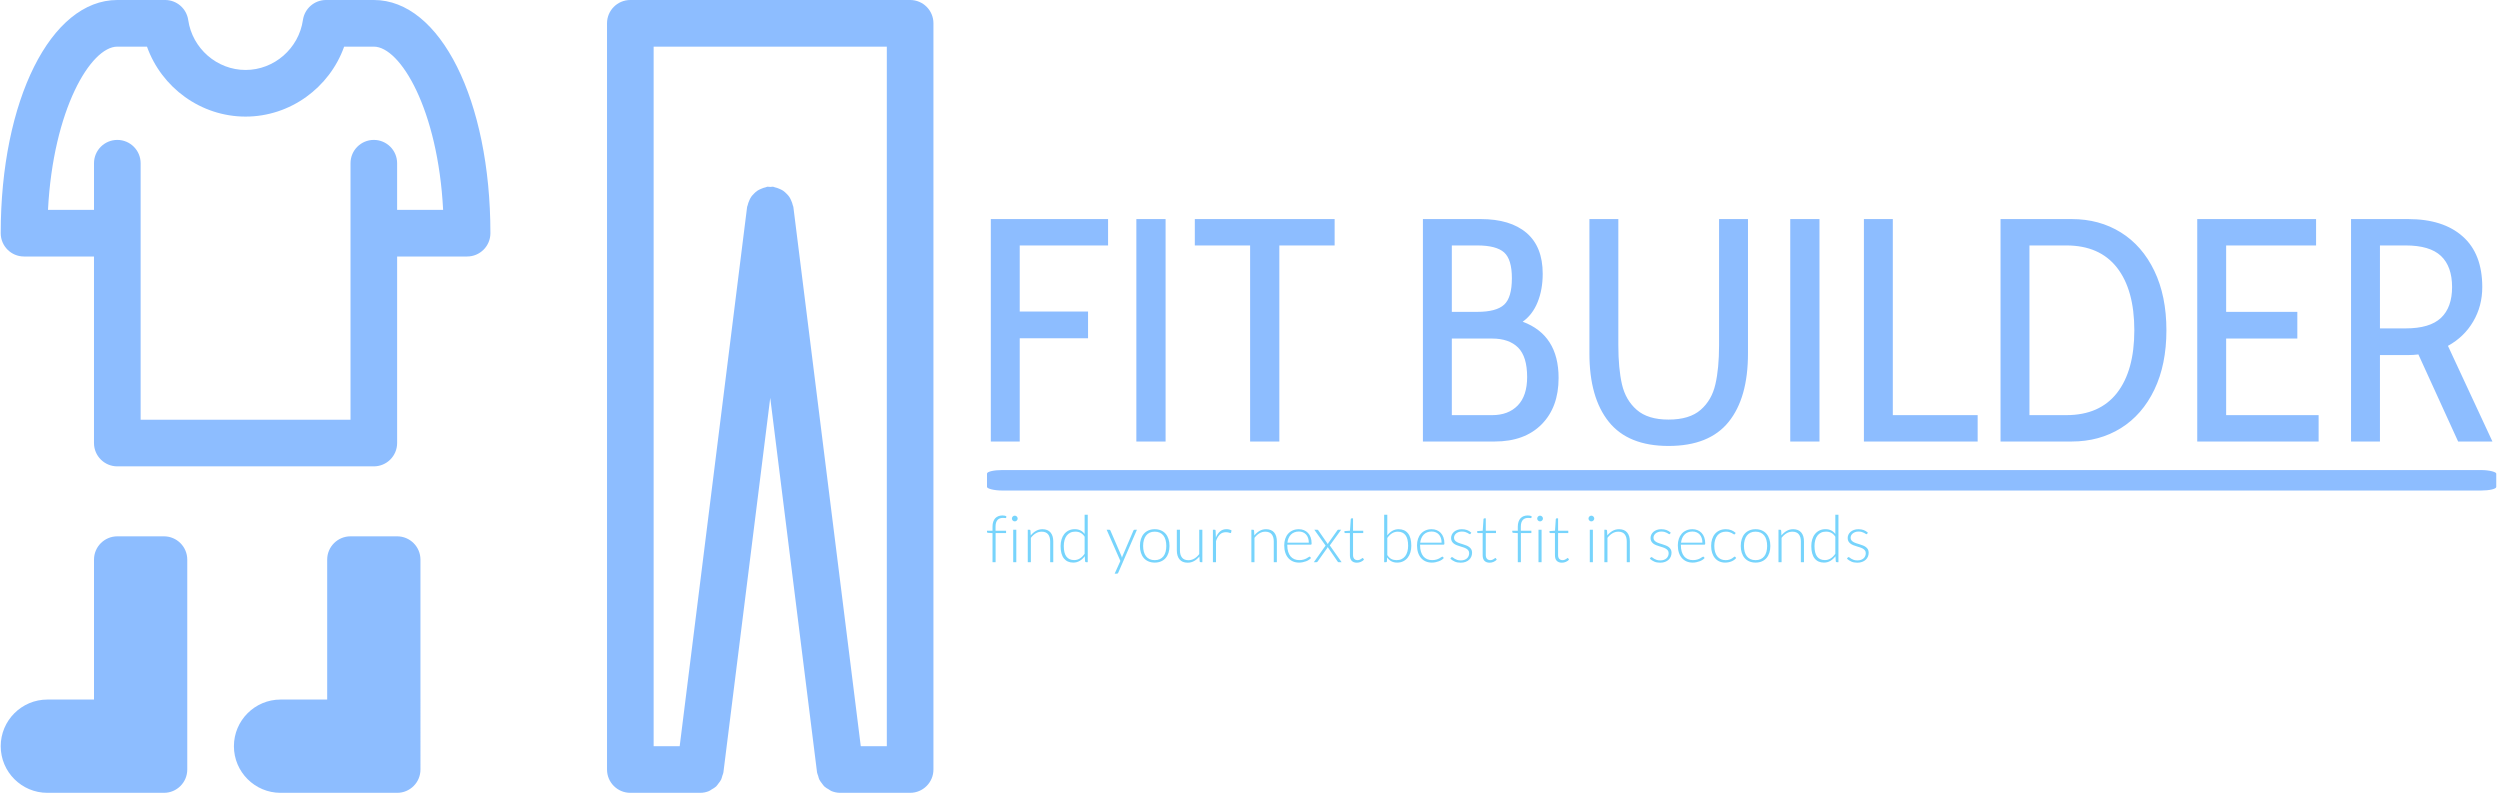 <svg xmlns="http://www.w3.org/2000/svg" version="1.1" xmlns:xlink="http://www.w3.org/1999/xlink" xmlns:svgjs="http://svgjs.dev/svgjs" width="1000" height="318" viewBox="0 0 1000 318"><g transform="matrix(1,0,0,1,-0.606,-0.433)"><svg viewBox="0 0 396 126" data-background-color="#ffffff" preserveAspectRatio="xMidYMid meet" height="318" width="1000" xmlns="http://www.w3.org/2000/svg" xmlns:xlink="http://www.w3.org/1999/xlink"><g id="tight-bounds" transform="matrix(1,0,0,1,0.24,0.171)"><svg viewBox="0 0 395.52 125.657" height="125.657" width="395.52"><g><svg viewBox="0 0 657.258 208.812" height="125.657" width="395.52"><g transform="matrix(1,0,0,1,259.76,57.699)"><svg viewBox="0 0 397.498 93.413" height="93.413" width="397.498"><g><svg viewBox="0 0 397.498 93.413" height="93.413" width="397.498"><g><rect width="397.498" height="5.389" x="0" y="66.103" fill="#8dbdff" opacity="1" stroke-width="0" stroke="transparent" fill-opacity="1" class="rect-o-0" data-fill-palette-color="primary" rx="1%" id="o-0" data-palette-color="#8dbdff"></rect></g><g transform="matrix(1,0,0,1,0.989,0)"><svg viewBox="0 0 395.52 59.755" height="59.755" width="395.52"><g transform="matrix(1,0,0,1,0,0)"><svg width="395.52" viewBox="3.3 -35 236.28 35.7" height="59.755" data-palette-color="#8dbdff"><path d="M3.3 0L3.3-35 21.75-35 21.75-30.85 7.85-30.85 7.85-20.45 18.6-20.45 18.6-16.25 7.85-16.25 7.85 0 3.3 0ZM26.2 0L26.2-35 30.8-35 30.8 0 26.2 0ZM44.1 0L44.1-30.85 35.4-30.85 35.4-35 57.4-35 57.4-30.85 48.7-30.85 48.7 0 44.1 0ZM86.99-18.85Q92.64-16.75 92.64-10L92.64-10Q92.64-5.4 89.97-2.7 87.29 0 82.59 0L82.59 0 71.29 0 71.29-35 80.39-35Q85.04-35 87.59-32.83 90.14-30.65 90.14-26.4L90.14-26.4Q90.14-23.9 89.34-21.93 88.54-19.95 86.99-18.85L86.99-18.85ZM75.84-30.85L75.84-20.4 79.84-20.4Q82.84-20.4 84.07-21.53 85.29-22.65 85.29-25.7L85.29-25.7Q85.29-28.65 84.07-29.75 82.84-30.85 79.84-30.85L79.84-30.85 75.84-30.85ZM82.19-4.15Q84.74-4.15 86.22-5.68 87.69-7.2 87.69-10.15L87.69-10.15Q87.69-13.35 86.27-14.78 84.84-16.2 82.19-16.2L82.19-16.2 75.84-16.2 75.84-4.15 82.19-4.15ZM109.94 0.7Q103.59 0.7 100.54-3.1 97.49-6.9 97.49-13.85L97.49-13.85 97.49-35 102.04-35 102.04-15.15Q102.04-11.5 102.61-9 103.19-6.5 104.94-4.98 106.69-3.45 109.94-3.45L109.94-3.45Q113.24-3.45 114.99-4.98 116.74-6.5 117.31-9 117.89-11.5 117.89-15.15L117.89-15.15 117.89-35 122.44-35 122.44-13.85Q122.44-6.85 119.39-3.08 116.34 0.7 109.94 0.7L109.94 0.7ZM129.09 0L129.09-35 133.69-35 133.69 0 129.09 0ZM140.68 0L140.68-35 145.23-35 145.23-4.15 158.58-4.15 158.58 0 140.68 0ZM162.18 0L162.18-35 173.38-35Q177.73-35 181.11-32.9 184.48-30.8 186.38-26.85 188.28-22.9 188.28-17.5L188.28-17.5Q188.28-12.1 186.38-8.15 184.48-4.2 181.11-2.1 177.73 0 173.38 0L173.38 0 162.18 0ZM166.73-4.15L172.53-4.15Q177.78-4.15 180.51-7.65 183.23-11.15 183.23-17.5L183.23-17.5Q183.23-23.85 180.51-27.35 177.78-30.85 172.53-30.85L172.53-30.85 166.73-30.85 166.73-4.15ZM193.13 0L193.13-35 211.83-35 211.83-30.85 197.68-30.85 197.68-20.4 208.88-20.4 208.88-16.2 197.68-16.2 197.68-4.15 212.23-4.15 212.23 0 193.13 0ZM217.33 0L217.33-35 226.33-35Q231.83-35 234.9-32.27 237.98-29.55 237.98-24.3L237.98-24.3Q237.98-21.3 236.55-18.88 235.13-16.45 232.58-15.05L232.58-15.05 239.58 0 234.18 0 227.93-13.7Q227.13-13.6 226.28-13.6L226.28-13.6 221.88-13.6 221.88 0 217.33 0ZM221.88-17.8L225.93-17.8Q229.73-17.8 231.48-19.45 233.23-21.1 233.23-24.3L233.23-24.3Q233.23-27.55 231.48-29.2 229.73-30.85 225.93-30.85L225.93-30.85 221.88-30.85 221.88-17.8Z" opacity="1" transform="matrix(1,0,0,1,0,0)" fill="#8dbdff" class="undefined-text-0" data-fill-palette-color="primary" id="text-0"></path></svg></g></svg></g><g transform="matrix(1,0,0,1,0,77.84)"><svg viewBox="0 0 232.21 15.573" height="15.573" width="232.21"><g transform="matrix(1,0,0,1,0,0)"><svg width="232.21" viewBox="0.75 -36.38 676.17 45.18" height="15.573" data-palette-color="#77d4fc"><path d="M7.35 0L4.98 0 4.98-22.28 1.48-22.5Q0.75-22.55 0.75-23.13L0.75-23.13 0.75-24.1 4.98-24.1 4.98-27.25Q4.98-29.38 5.53-30.99 6.08-32.6 7.08-33.68 8.08-34.75 9.49-35.29 10.9-35.83 12.6-35.83L12.6-35.83Q13.38-35.83 14.16-35.69 14.95-35.55 15.55-35.3L15.55-35.3 15.48-34.15Q15.45-33.8 15-33.8L15-33.8Q14.7-33.8 14.19-33.88 13.68-33.95 12.93-33.95L12.93-33.95Q11.7-33.95 10.66-33.59 9.63-33.23 8.88-32.43 8.13-31.63 7.71-30.34 7.3-29.05 7.3-27.18L7.3-27.18 7.3-24.1 15.38-24.1 15.38-22.33 7.35-22.33 7.35 0ZM20.85-24.88L23.22-24.88 23.22 0 20.85 0 20.85-24.88ZM24.27-33.45L24.27-33.45Q24.27-33 24.09-32.61 23.9-32.23 23.6-31.93 23.3-31.63 22.9-31.45 22.5-31.28 22.05-31.28L22.05-31.28Q21.6-31.28 21.2-31.45 20.8-31.63 20.5-31.93 20.2-32.23 20.02-32.61 19.85-33 19.85-33.45L19.85-33.45Q19.85-33.9 20.02-34.31 20.2-34.73 20.5-35.02 20.8-35.33 21.2-35.5 21.6-35.68 22.05-35.68L22.05-35.68Q22.5-35.68 22.9-35.5 23.3-35.33 23.6-35.02 23.9-34.73 24.09-34.31 24.27-33.9 24.27-33.45ZM34.39 0L32.02 0 32.02-24.88 33.32-24.88Q33.97-24.88 34.07-24.25L34.07-24.25 34.3-20.5Q35.99-22.65 38.26-23.96 40.52-25.28 43.3-25.28L43.3-25.28Q45.34-25.28 46.91-24.63 48.47-23.98 49.5-22.75 50.52-21.53 51.05-19.8 51.57-18.07 51.57-15.9L51.57-15.9 51.57 0 49.2 0 49.2-15.9Q49.2-19.4 47.59-21.39 46-23.38 42.7-23.38L42.7-23.38Q40.24-23.38 38.14-22.11 36.05-20.85 34.39-18.65L34.39-18.65 34.39 0ZM78.02 0L76.69 0Q76.07 0 75.97-0.65L75.97-0.65 75.72-4.58Q74.07-2.33 71.86-1 69.64 0.33 66.89 0.33L66.89 0.33Q62.32 0.33 59.75-2.85 57.19-6.03 57.19-12.38L57.19-12.38Q57.19-15.1 57.91-17.46 58.62-19.83 60-21.56 61.39-23.3 63.41-24.3 65.42-25.3 68.04-25.3L68.04-25.3Q70.57-25.3 72.42-24.36 74.27-23.43 75.62-21.63L75.62-21.63 75.62-36.38 78.02-36.38 78.02 0ZM67.57-1.6L67.57-1.6Q70.04-1.6 72.04-2.88 74.04-4.15 75.62-6.43L75.62-6.43 75.62-19.55Q74.17-21.68 72.43-22.55 70.69-23.43 68.49-23.43L68.49-23.43Q66.29-23.43 64.64-22.63 62.99-21.83 61.88-20.36 60.77-18.9 60.2-16.86 59.64-14.83 59.64-12.38L59.64-12.38Q59.64-6.83 61.69-4.21 63.74-1.6 67.57-1.6ZM115.74-24.88L101.44 8Q101.29 8.35 101.05 8.58 100.81 8.8 100.36 8.8L100.36 8.8 98.66 8.8 103.04-0.93 92.51-24.88 94.49-24.88Q94.86-24.88 95.08-24.69 95.29-24.5 95.39-24.28L95.39-24.28 103.76-4.93Q103.91-4.55 104.03-4.16 104.14-3.78 104.24-3.38L104.24-3.38Q104.36-3.78 104.5-4.16 104.64-4.55 104.79-4.93L104.79-4.93 113.06-24.28Q113.19-24.55 113.41-24.71 113.64-24.88 113.91-24.88L113.91-24.88 115.74-24.88ZM129.38-25.28L129.38-25.28Q132.06-25.28 134.17-24.36 136.28-23.45 137.74-21.78 139.19-20.1 139.95-17.74 140.71-15.38 140.71-12.45L140.71-12.45Q140.71-9.53 139.95-7.18 139.19-4.83 137.74-3.15 136.28-1.48 134.17-0.58 132.06 0.33 129.38 0.33L129.38 0.33Q126.71 0.33 124.6-0.58 122.48-1.48 121.02-3.15 119.56-4.83 118.8-7.18 118.03-9.53 118.03-12.45L118.03-12.45Q118.03-15.38 118.8-17.74 119.56-20.1 121.02-21.78 122.48-23.45 124.6-24.36 126.71-25.28 129.38-25.28ZM129.38-1.55L129.38-1.55Q131.61-1.55 133.27-2.31 134.94-3.08 136.05-4.5 137.16-5.93 137.71-7.94 138.26-9.95 138.26-12.45L138.26-12.45Q138.26-14.93 137.71-16.95 137.16-18.98 136.05-20.41 134.94-21.85 133.27-22.63 131.61-23.4 129.38-23.4L129.38-23.4Q127.16-23.4 125.5-22.63 123.83-21.85 122.72-20.41 121.61-18.98 121.05-16.95 120.48-14.93 120.48-12.45L120.48-12.45Q120.48-9.95 121.05-7.94 121.61-5.93 122.72-4.5 123.83-3.08 125.5-2.31 127.16-1.55 129.38-1.55ZM146.33-24.88L148.73-24.88 148.73-8.97Q148.73-5.48 150.33-3.49 151.93-1.5 155.21-1.5L155.21-1.5Q157.63-1.5 159.73-2.74 161.83-3.98 163.51-6.18L163.51-6.18 163.51-24.88 165.91-24.88 165.91 0 164.58 0Q163.88 0 163.86-0.65L163.86-0.65 163.63-4.35Q161.91-2.2 159.65-0.9 157.38 0.4 154.61 0.4L154.61 0.4Q152.53 0.4 150.98-0.25 149.43-0.9 148.41-2.13 147.38-3.35 146.86-5.08 146.33-6.8 146.33-8.97L146.33-8.97 146.33-24.88ZM176.38 0L174.01 0 174.01-24.88 175.26-24.88Q175.68-24.88 175.87-24.7 176.06-24.53 176.08-24.1L176.08-24.1 176.28-18.85Q177.48-21.88 179.48-23.59 181.48-25.3 184.41-25.3L184.41-25.3Q185.53-25.3 186.48-25.06 187.43-24.83 188.28-24.38L188.28-24.38 187.96-22.73Q187.88-22.33 187.46-22.33L187.46-22.33Q187.31-22.33 187.03-22.43 186.76-22.53 186.34-22.65 185.93-22.78 185.33-22.88 184.73-22.98 183.96-22.98L183.96-22.98Q181.13-22.98 179.32-21.23 177.51-19.48 176.38-16.18L176.38-16.18 176.38 0ZM205.88 0L203.5 0 203.5-24.88 204.8-24.88Q205.45-24.88 205.55-24.25L205.55-24.25 205.78-20.5Q207.48-22.65 209.74-23.96 212-25.28 214.78-25.28L214.78-25.28Q216.83-25.28 218.39-24.63 219.95-23.98 220.98-22.75 222-21.53 222.53-19.8 223.05-18.07 223.05-15.9L223.05-15.9 223.05 0 220.68 0 220.68-15.9Q220.68-19.4 219.08-21.39 217.48-23.38 214.18-23.38L214.18-23.38Q211.73-23.38 209.63-22.11 207.53-20.85 205.88-18.65L205.88-18.65 205.88 0ZM239.92-25.28L239.92-25.28Q242.02-25.28 243.81-24.55 245.6-23.83 246.91-22.44 248.22-21.05 248.96-19.03 249.7-17 249.7-14.38L249.7-14.38Q249.7-13.83 249.54-13.63 249.37-13.43 249.02-13.43L249.02-13.43 231.05-13.43 231.05-12.95Q231.05-10.15 231.7-8.03 232.35-5.9 233.55-4.46 234.75-3.03 236.45-2.3 238.15-1.58 240.25-1.58L240.25-1.58Q242.12-1.58 243.5-1.99 244.87-2.4 245.81-2.91 246.75-3.43 247.3-3.84 247.85-4.25 248.1-4.25L248.1-4.25Q248.42-4.25 248.6-4L248.6-4 249.25-3.2Q248.65-2.45 247.66-1.8 246.67-1.15 245.46-0.69 244.25-0.23 242.86 0.05 241.47 0.33 240.07 0.33L240.07 0.33Q237.52 0.33 235.42-0.56 233.32-1.45 231.82-3.15 230.32-4.85 229.51-7.31 228.7-9.78 228.7-12.95L228.7-12.95Q228.7-15.63 229.46-17.89 230.22-20.15 231.66-21.79 233.1-23.43 235.19-24.35 237.27-25.28 239.92-25.28ZM239.95-23.5L239.95-23.5Q238.02-23.5 236.5-22.9 234.97-22.3 233.86-21.18 232.75-20.05 232.06-18.48 231.37-16.9 231.15-14.95L231.15-14.95 247.55-14.95Q247.55-16.95 247-18.54 246.45-20.13 245.45-21.23 244.45-22.33 243.05-22.91 241.65-23.5 239.95-23.5ZM251.42 0L260.42-12.73 251.77-24.88 254.05-24.88Q254.4-24.88 254.56-24.73 254.72-24.58 254.85-24.38L254.85-24.38 262.15-13.83Q262.25-14.25 262.57-14.73L262.57-14.73 269.4-24.35Q269.52-24.58 269.71-24.73 269.9-24.88 270.15-24.88L270.15-24.88 272.35-24.88 263.65-12.85 272.7 0 270.42 0Q270.07 0 269.87-0.21 269.67-0.43 269.55-0.63L269.55-0.63 262-11.63Q261.87-11.13 261.62-10.78L261.62-10.78 254.37-0.58Q254.2-0.35 254.01-0.18 253.82 0 253.55 0L253.55 0 251.42 0ZM284.42 0.4L284.42 0.4Q281.89 0.4 280.48-1 279.07-2.4 279.07-5.33L279.07-5.33 279.07-22.33 275.49-22.33Q275.22-22.33 275.04-22.48 274.87-22.63 274.87-22.9L274.87-22.9 274.87-23.83 279.12-24.13 279.72-33.02Q279.74-33.25 279.91-33.43 280.07-33.6 280.34-33.6L280.34-33.6 281.47-33.6 281.47-24.1 289.29-24.1 289.29-22.33 281.47-22.33 281.47-5.45Q281.47-4.42 281.73-3.69 281.99-2.95 282.46-2.48 282.92-2 283.54-1.78 284.17-1.55 284.89-1.55L284.89-1.55Q285.79-1.55 286.44-1.81 287.09-2.08 287.57-2.39 288.04-2.7 288.34-2.96 288.64-3.23 288.82-3.23L288.82-3.23Q289.02-3.23 289.22-2.98L289.22-2.98 289.87-1.93Q288.92-0.88 287.46-0.24 285.99 0.4 284.42 0.4ZM306.79 0L305.34 0 305.34-36.38 307.74-36.38 307.74-20.53Q309.39-22.73 311.56-24 313.74-25.28 316.46-25.28L316.46-25.28Q321.04-25.28 323.6-22.11 326.16-18.95 326.16-12.6L326.16-12.6Q326.16-9.88 325.45-7.51 324.74-5.15 323.35-3.41 321.96-1.68 319.95-0.68 317.94 0.33 315.31 0.33L315.31 0.33Q312.71 0.33 310.84-0.69 308.96-1.7 307.61-3.68L307.61-3.68 307.46-0.63Q307.39 0 306.79 0L306.79 0ZM315.79-23.38L315.79-23.38Q313.31-23.38 311.31-22.1 309.31-20.83 307.74-18.55L307.74-18.55 307.74-5.43Q309.16-3.28 310.89-2.41 312.61-1.55 314.86-1.55L314.86-1.55Q317.06-1.55 318.71-2.35 320.36-3.15 321.48-4.61 322.59-6.08 323.15-8.11 323.71-10.15 323.71-12.6L323.71-12.6Q323.71-18.15 321.66-20.76 319.61-23.38 315.79-23.38ZM341.76-25.28L341.76-25.28Q343.86-25.28 345.65-24.55 347.44-23.83 348.75-22.44 350.06-21.05 350.8-19.03 351.54-17 351.54-14.38L351.54-14.38Q351.54-13.83 351.37-13.63 351.21-13.43 350.86-13.43L350.86-13.43 332.89-13.43 332.89-12.95Q332.89-10.15 333.54-8.03 334.19-5.9 335.39-4.46 336.59-3.03 338.29-2.3 339.99-1.58 342.09-1.58L342.09-1.58Q343.96-1.58 345.34-1.99 346.71-2.4 347.65-2.91 348.59-3.43 349.14-3.84 349.69-4.25 349.94-4.25L349.94-4.25Q350.26-4.25 350.44-4L350.44-4 351.09-3.2Q350.49-2.45 349.5-1.8 348.51-1.15 347.3-0.69 346.09-0.23 344.7 0.05 343.31 0.33 341.91 0.33L341.91 0.33Q339.36 0.33 337.26-0.56 335.16-1.45 333.66-3.15 332.16-4.85 331.35-7.31 330.54-9.78 330.54-12.95L330.54-12.95Q330.54-15.63 331.3-17.89 332.06-20.15 333.5-21.79 334.94-23.43 337.02-24.35 339.11-25.28 341.76-25.28ZM341.79-23.5L341.79-23.5Q339.86-23.5 338.34-22.9 336.81-22.3 335.7-21.18 334.59-20.05 333.9-18.48 333.21-16.9 332.99-14.95L332.99-14.95 349.39-14.95Q349.39-16.95 348.84-18.54 348.29-20.13 347.29-21.23 346.29-22.33 344.89-22.91 343.49-23.5 341.79-23.5ZM372.16-22.63L371.63-21.8Q371.46-21.45 371.08-21.45L371.08-21.45Q370.81-21.45 370.37-21.76 369.93-22.08 369.22-22.46 368.51-22.85 367.47-23.16 366.43-23.48 364.93-23.48L364.93-23.48Q363.58-23.48 362.47-23.09 361.36-22.7 360.57-22.05 359.78-21.4 359.35-20.54 358.91-19.68 358.91-18.73L358.91-18.73Q358.91-17.55 359.51-16.78 360.11-16 361.08-15.45 362.06-14.9 363.3-14.5 364.53-14.1 365.83-13.7 367.13-13.3 368.37-12.81 369.61-12.33 370.58-11.6 371.56-10.88 372.16-9.83 372.76-8.78 372.76-7.28L372.76-7.28Q372.76-5.65 372.17-4.25 371.58-2.85 370.47-1.83 369.36-0.8 367.73-0.2 366.11 0.4 364.03 0.4L364.03 0.4Q361.41 0.4 359.51-0.44 357.61-1.28 356.11-2.63L356.11-2.63 356.68-3.48Q356.81-3.68 356.96-3.78 357.11-3.88 357.38-3.88L357.38-3.88Q357.71-3.88 358.18-3.48 358.66-3.08 359.42-2.61 360.18-2.15 361.32-1.75 362.46-1.35 364.13-1.35L364.13-1.35Q365.71-1.35 366.91-1.79 368.11-2.23 368.91-2.98 369.71-3.73 370.12-4.74 370.53-5.75 370.53-6.88L370.53-6.88Q370.53-8.13 369.93-8.95 369.33-9.78 368.36-10.35 367.38-10.93 366.15-11.33 364.91-11.73 363.6-12.13 362.28-12.53 361.05-13 359.81-13.48 358.83-14.2 357.86-14.93 357.26-15.96 356.66-17 356.66-18.55L356.66-18.55Q356.66-19.88 357.23-21.1 357.81-22.33 358.87-23.25 359.93-24.18 361.46-24.73 362.98-25.28 364.88-25.28L364.88-25.28Q367.16-25.28 368.92-24.63 370.68-23.98 372.16-22.63L372.16-22.63ZM386.23 0.4L386.23 0.4Q383.71 0.4 382.29-1 380.88-2.4 380.88-5.33L380.88-5.33 380.88-22.33 377.31-22.33Q377.03-22.33 376.86-22.48 376.68-22.63 376.68-22.9L376.68-22.9 376.68-23.83 380.93-24.13 381.53-33.02Q381.56-33.25 381.72-33.43 381.88-33.6 382.16-33.6L382.16-33.6 383.28-33.6 383.28-24.1 391.11-24.1 391.11-22.33 383.28-22.33 383.28-5.45Q383.28-4.42 383.54-3.69 383.81-2.95 384.27-2.48 384.73-2 385.36-1.78 385.98-1.55 386.71-1.55L386.71-1.55Q387.61-1.55 388.26-1.81 388.91-2.08 389.38-2.39 389.86-2.7 390.16-2.96 390.46-3.23 390.63-3.23L390.63-3.23Q390.83-3.23 391.03-2.98L391.03-2.98 391.68-1.93Q390.73-0.88 389.27-0.24 387.81 0.4 386.23 0.4ZM410.2 0L407.83 0 407.83-22.28 404.33-22.5Q403.6-22.55 403.6-23.13L403.6-23.13 403.6-24.1 407.83-24.1 407.83-27.25Q407.83-29.38 408.38-30.99 408.93-32.6 409.93-33.68 410.93-34.75 412.34-35.29 413.75-35.83 415.45-35.83L415.45-35.83Q416.23-35.83 417.01-35.69 417.8-35.55 418.4-35.3L418.4-35.3 418.33-34.15Q418.3-33.8 417.85-33.8L417.85-33.8Q417.55-33.8 417.04-33.88 416.53-33.95 415.78-33.95L415.78-33.95Q414.55-33.95 413.51-33.59 412.48-33.23 411.73-32.43 410.98-31.63 410.56-30.34 410.15-29.05 410.15-27.18L410.15-27.18 410.15-24.1 418.23-24.1 418.23-22.33 410.2-22.33 410.2 0ZM423.7-24.88L426.07-24.88 426.07 0 423.7 0 423.7-24.88ZM427.12-33.45L427.12-33.45Q427.12-33 426.94-32.61 426.75-32.23 426.45-31.93 426.15-31.63 425.75-31.45 425.35-31.28 424.9-31.28L424.9-31.28Q424.45-31.28 424.05-31.45 423.65-31.63 423.35-31.93 423.05-32.23 422.87-32.61 422.7-33 422.7-33.45L422.7-33.45Q422.7-33.9 422.87-34.31 423.05-34.73 423.35-35.02 423.65-35.33 424.05-35.5 424.45-35.68 424.9-35.68L424.9-35.68Q425.35-35.68 425.75-35.5 426.15-35.33 426.45-35.02 426.75-34.73 426.94-34.31 427.12-33.9 427.12-33.45ZM441.67 0.4L441.67 0.4Q439.15 0.4 437.73-1 436.32-2.4 436.32-5.33L436.32-5.33 436.32-22.33 432.75-22.33Q432.47-22.33 432.3-22.48 432.12-22.63 432.12-22.9L432.12-22.9 432.12-23.83 436.37-24.13 436.97-33.02Q437-33.25 437.16-33.43 437.32-33.6 437.6-33.6L437.6-33.6 438.72-33.6 438.72-24.1 446.55-24.1 446.55-22.33 438.72-22.33 438.72-5.45Q438.72-4.42 438.98-3.69 439.25-2.95 439.71-2.48 440.17-2 440.8-1.78 441.42-1.55 442.15-1.55L442.15-1.55Q443.05-1.55 443.7-1.81 444.35-2.08 444.82-2.39 445.3-2.7 445.6-2.96 445.9-3.23 446.07-3.23L446.07-3.23Q446.27-3.23 446.47-2.98L446.47-2.98 447.12-1.93Q446.17-0.88 444.71-0.24 443.25 0.4 441.67 0.4ZM463.04-24.88L465.42-24.88 465.42 0 463.04 0 463.04-24.88ZM466.47-33.45L466.47-33.45Q466.47-33 466.28-32.61 466.09-32.23 465.79-31.93 465.49-31.63 465.09-31.45 464.69-31.28 464.24-31.28L464.24-31.28Q463.79-31.28 463.39-31.45 462.99-31.63 462.69-31.93 462.39-32.23 462.22-32.61 462.04-33 462.04-33.45L462.04-33.45Q462.04-33.9 462.22-34.31 462.39-34.73 462.69-35.02 462.99-35.33 463.39-35.5 463.79-35.68 464.24-35.68L464.24-35.68Q464.69-35.68 465.09-35.5 465.49-35.33 465.79-35.02 466.09-34.73 466.28-34.31 466.47-33.9 466.47-33.45ZM476.59 0L474.21 0 474.21-24.88 475.51-24.88Q476.16-24.88 476.26-24.25L476.26-24.25 476.49-20.5Q478.19-22.65 480.45-23.96 482.71-25.28 485.49-25.28L485.49-25.28Q487.54-25.28 489.1-24.63 490.66-23.98 491.69-22.75 492.71-21.53 493.24-19.8 493.76-18.07 493.76-15.9L493.76-15.9 493.76 0 491.39 0 491.39-15.9Q491.39-19.4 489.79-21.39 488.19-23.38 484.89-23.38L484.89-23.38Q482.44-23.38 480.34-22.11 478.24-20.85 476.59-18.65L476.59-18.65 476.59 0ZM525.13-22.63L524.61-21.8Q524.43-21.45 524.06-21.45L524.06-21.45Q523.78-21.45 523.35-21.76 522.91-22.08 522.2-22.46 521.48-22.85 520.45-23.16 519.41-23.48 517.91-23.48L517.91-23.48Q516.56-23.48 515.45-23.09 514.33-22.7 513.55-22.05 512.76-21.4 512.32-20.54 511.88-19.68 511.88-18.73L511.88-18.73Q511.88-17.55 512.48-16.78 513.08-16 514.06-15.45 515.03-14.9 516.27-14.5 517.51-14.1 518.81-13.7 520.11-13.3 521.35-12.81 522.58-12.33 523.56-11.6 524.53-10.88 525.13-9.83 525.73-8.78 525.73-7.28L525.73-7.28Q525.73-5.65 525.14-4.25 524.56-2.85 523.45-1.83 522.33-0.8 520.71-0.2 519.08 0.4 517.01 0.4L517.01 0.4Q514.38 0.4 512.48-0.44 510.58-1.28 509.08-2.63L509.08-2.63 509.66-3.48Q509.78-3.68 509.93-3.78 510.08-3.88 510.36-3.88L510.36-3.88Q510.68-3.88 511.16-3.48 511.63-3.08 512.39-2.61 513.16-2.15 514.3-1.75 515.43-1.35 517.11-1.35L517.11-1.35Q518.68-1.35 519.88-1.79 521.08-2.23 521.88-2.98 522.68-3.73 523.1-4.74 523.51-5.75 523.51-6.88L523.51-6.88Q523.51-8.13 522.91-8.95 522.31-9.78 521.33-10.35 520.36-10.93 519.12-11.33 517.88-11.73 516.57-12.13 515.26-12.53 514.02-13 512.78-13.48 511.81-14.2 510.83-14.93 510.23-15.96 509.63-17 509.63-18.55L509.63-18.55Q509.63-19.88 510.21-21.1 510.78-22.33 511.85-23.25 512.91-24.18 514.43-24.73 515.96-25.28 517.86-25.28L517.86-25.28Q520.13-25.28 521.89-24.63 523.66-23.98 525.13-22.63L525.13-22.63ZM541.78-25.28L541.78-25.28Q543.88-25.28 545.67-24.55 547.46-23.83 548.77-22.44 550.08-21.05 550.82-19.03 551.56-17 551.56-14.38L551.56-14.38Q551.56-13.83 551.39-13.63 551.23-13.43 550.88-13.43L550.88-13.43 532.9-13.43 532.9-12.95Q532.9-10.15 533.56-8.03 534.21-5.9 535.4-4.46 536.61-3.03 538.31-2.3 540-1.58 542.11-1.58L542.11-1.58Q543.98-1.58 545.36-1.99 546.73-2.4 547.67-2.91 548.61-3.43 549.15-3.84 549.71-4.25 549.96-4.25L549.96-4.25Q550.28-4.25 550.46-4L550.46-4 551.11-3.2Q550.5-2.45 549.52-1.8 548.53-1.15 547.32-0.69 546.11-0.23 544.72 0.05 543.33 0.33 541.93 0.33L541.93 0.33Q539.38 0.33 537.28-0.56 535.18-1.45 533.68-3.15 532.18-4.85 531.37-7.31 530.56-9.78 530.56-12.95L530.56-12.95Q530.56-15.63 531.32-17.89 532.08-20.15 533.52-21.79 534.96-23.43 537.04-24.35 539.13-25.28 541.78-25.28ZM541.81-23.5L541.81-23.5Q539.88-23.5 538.36-22.9 536.83-22.3 535.72-21.18 534.61-20.05 533.92-18.48 533.23-16.9 533-14.95L533-14.95 549.4-14.95Q549.4-16.95 548.86-18.54 548.31-20.13 547.31-21.23 546.31-22.33 544.9-22.91 543.5-23.5 541.81-23.5ZM574.95-22.4L574.33-21.55Q574.2-21.43 574.09-21.34 573.98-21.25 573.78-21.25L573.78-21.25Q573.53-21.25 573.09-21.59 572.65-21.93 571.93-22.33 571.2-22.73 570.11-23.06 569.03-23.4 567.48-23.4L567.48-23.4Q565.33-23.4 563.66-22.64 562-21.88 560.86-20.45 559.73-19.03 559.13-17 558.53-14.98 558.53-12.45L558.53-12.45Q558.53-9.83 559.14-7.8 559.75-5.78 560.88-4.39 562-3 563.6-2.27 565.2-1.55 567.15-1.55L567.15-1.55Q568.95-1.55 570.16-1.98 571.38-2.4 572.16-2.9 572.95-3.4 573.41-3.83 573.88-4.25 574.15-4.25L574.15-4.25Q574.48-4.25 574.65-4L574.65-4 575.3-3.2Q574.73-2.45 573.85-1.8 572.98-1.15 571.88-0.68 570.78-0.2 569.49 0.06 568.2 0.33 566.8 0.33L566.8 0.33Q564.43 0.33 562.46-0.54 560.5-1.4 559.09-3.04 557.68-4.67 556.89-7.05 556.1-9.43 556.1-12.45L556.1-12.45Q556.1-15.3 556.85-17.65 557.6-20 559.04-21.7 560.48-23.4 562.56-24.34 564.65-25.28 567.35-25.28L567.35-25.28Q569.78-25.28 571.66-24.5 573.55-23.73 574.95-22.4L574.95-22.4ZM590.17-25.28L590.17-25.28Q592.85-25.28 594.96-24.36 597.07-23.45 598.52-21.78 599.97-20.1 600.74-17.74 601.5-15.38 601.5-12.45L601.5-12.45Q601.5-9.53 600.74-7.18 599.97-4.83 598.52-3.15 597.07-1.48 594.96-0.58 592.85 0.33 590.17 0.33L590.17 0.33Q587.5 0.33 585.39-0.58 583.27-1.48 581.81-3.15 580.35-4.83 579.59-7.18 578.82-9.53 578.82-12.45L578.82-12.45Q578.82-15.38 579.59-17.74 580.35-20.1 581.81-21.78 583.27-23.45 585.39-24.36 587.5-25.28 590.17-25.28ZM590.17-1.55L590.17-1.55Q592.4-1.55 594.06-2.31 595.72-3.08 596.84-4.5 597.95-5.93 598.5-7.94 599.05-9.95 599.05-12.45L599.05-12.45Q599.05-14.93 598.5-16.95 597.95-18.98 596.84-20.41 595.72-21.85 594.06-22.63 592.4-23.4 590.17-23.4L590.17-23.4Q587.95-23.4 586.29-22.63 584.62-21.85 583.51-20.41 582.4-18.98 581.84-16.95 581.27-14.93 581.27-12.45L581.27-12.45Q581.27-9.95 581.84-7.94 582.4-5.93 583.51-4.5 584.62-3.08 586.29-2.31 587.95-1.55 590.17-1.55ZM610.12 0L607.75 0 607.75-24.88 609.05-24.88Q609.7-24.88 609.8-24.25L609.8-24.25 610.02-20.5Q611.72-22.65 613.98-23.96 616.25-25.28 619.02-25.28L619.02-25.28Q621.07-25.28 622.63-24.63 624.2-23.98 625.22-22.75 626.25-21.53 626.77-19.8 627.3-18.07 627.3-15.9L627.3-15.9 627.3 0 624.92 0 624.92-15.9Q624.92-19.4 623.32-21.39 621.72-23.38 618.42-23.38L618.42-23.38Q615.97-23.38 613.87-22.11 611.77-20.85 610.12-18.65L610.12-18.65 610.12 0ZM653.74 0L652.42 0Q651.79 0 651.69-0.65L651.69-0.65 651.44-4.58Q649.79-2.33 647.58-1 645.37 0.33 642.62 0.33L642.62 0.33Q638.04 0.33 635.48-2.85 632.92-6.03 632.92-12.38L632.92-12.38Q632.92-15.1 633.63-17.46 634.34-19.83 635.73-21.56 637.12-23.3 639.13-24.3 641.14-25.3 643.77-25.3L643.77-25.3Q646.29-25.3 648.14-24.36 649.99-23.43 651.34-21.63L651.34-21.63 651.34-36.38 653.74-36.38 653.74 0ZM643.29-1.6L643.29-1.6Q645.77-1.6 647.77-2.88 649.77-4.15 651.34-6.43L651.34-6.43 651.34-19.55Q649.89-21.68 648.16-22.55 646.42-23.43 644.22-23.43L644.22-23.43Q642.02-23.43 640.37-22.63 638.72-21.83 637.61-20.36 636.49-18.9 635.93-16.86 635.37-14.83 635.37-12.38L635.37-12.38Q635.37-6.83 637.42-4.21 639.47-1.6 643.29-1.6ZM676.32-22.63L675.79-21.8Q675.62-21.45 675.24-21.45L675.24-21.45Q674.97-21.45 674.53-21.76 674.09-22.08 673.38-22.46 672.67-22.85 671.63-23.16 670.59-23.48 669.09-23.48L669.09-23.48Q667.74-23.48 666.63-23.09 665.52-22.7 664.73-22.05 663.94-21.4 663.5-20.54 663.07-19.68 663.07-18.73L663.07-18.73Q663.07-17.55 663.67-16.78 664.27-16 665.24-15.45 666.22-14.9 667.45-14.5 668.69-14.1 669.99-13.7 671.29-13.3 672.53-12.81 673.77-12.33 674.74-11.6 675.72-10.88 676.32-9.83 676.92-8.78 676.92-7.28L676.92-7.28Q676.92-5.65 676.33-4.25 675.74-2.85 674.63-1.83 673.52-0.8 671.89-0.2 670.27 0.4 668.19 0.4L668.19 0.4Q665.57 0.4 663.67-0.44 661.77-1.28 660.27-2.63L660.27-2.63 660.84-3.48Q660.97-3.68 661.12-3.78 661.27-3.88 661.54-3.88L661.54-3.88Q661.87-3.88 662.34-3.48 662.82-3.08 663.58-2.61 664.34-2.15 665.48-1.75 666.62-1.35 668.29-1.35L668.29-1.35Q669.87-1.35 671.07-1.79 672.27-2.23 673.07-2.98 673.87-3.73 674.28-4.74 674.69-5.75 674.69-6.88L674.69-6.88Q674.69-8.13 674.09-8.95 673.49-9.78 672.52-10.35 671.54-10.93 670.3-11.33 669.07-11.73 667.75-12.13 666.44-12.53 665.2-13 663.97-13.48 662.99-14.2 662.02-14.93 661.42-15.96 660.82-17 660.82-18.55L660.82-18.55Q660.82-19.88 661.39-21.1 661.97-22.33 663.03-23.25 664.09-24.18 665.62-24.73 667.14-25.28 669.04-25.28L669.04-25.28Q671.32-25.28 673.08-24.63 674.84-23.98 676.32-22.63L676.32-22.63Z" opacity="1" transform="matrix(1,0,0,1,0,0)" fill="#77d4fc" class="undefined-text-1" data-fill-palette-color="secondary" id="text-1"></path></svg></g></svg></g></svg></g></svg></g><g><svg viewBox="0 0 245.654 208.812" height="208.812" width="245.654"><g><svg xmlns="http://www.w3.org/2000/svg" xmlns:xlink="http://www.w3.org/1999/xlink" version="1.1" x="0" y="0" viewBox="0 0 99.263 84.376" enable-background="new 0 0 99.267 84.375" xml:space="preserve" width="245.654" height="208.812" class="icon-icon-0" data-fill-palette-color="accent" id="icon-0"><g fill="#8dbdff" data-fill-palette-color="accent"><path d="M96.785 0h-29.78c-1.372 0-2.481 1.111-2.481 2.483v79.411c0 1.371 1.109 2.481 2.481 2.481h7.443l0 0h0.003c0.326 0 0.634-0.068 0.922-0.185 0.106-0.044 0.19-0.116 0.286-0.175 0.169-0.097 0.337-0.188 0.479-0.321 0.092-0.089 0.158-0.196 0.234-0.297 0.112-0.14 0.22-0.276 0.3-0.439 0.058-0.125 0.083-0.258 0.123-0.391 0.035-0.127 0.099-0.232 0.115-0.363l4.985-39.863 4.981 39.863c0.017 0.131 0.08 0.237 0.117 0.363 0.037 0.133 0.064 0.266 0.123 0.391 0.079 0.163 0.19 0.3 0.298 0.439 0.079 0.103 0.143 0.208 0.235 0.297 0.143 0.134 0.312 0.228 0.48 0.321 0.098 0.059 0.177 0.131 0.284 0.175 0.289 0.116 0.597 0.185 0.92 0.185h0.005l0 0h7.444c1.371 0 2.481-1.11 2.481-2.481V2.483C99.267 1.111 98.156 0 96.785 0zM84.296 21.848c-0.033-0.166-0.089-0.313-0.155-0.466-0.063-0.15-0.125-0.294-0.215-0.426-0.082-0.123-0.185-0.226-0.289-0.333-0.119-0.122-0.235-0.234-0.375-0.329-0.121-0.081-0.252-0.136-0.391-0.197-0.161-0.07-0.316-0.13-0.491-0.165-0.063-0.012-0.111-0.05-0.176-0.059-0.109-0.014-0.205 0.022-0.308 0.022-0.105 0-0.203-0.036-0.309-0.022-0.067 0.008-0.115 0.046-0.178 0.059-0.174 0.035-0.329 0.095-0.489 0.165-0.14 0.059-0.272 0.117-0.392 0.199-0.143 0.094-0.255 0.205-0.375 0.324-0.106 0.108-0.208 0.213-0.293 0.338-0.088 0.131-0.149 0.272-0.213 0.421-0.065 0.154-0.122 0.303-0.155 0.469-0.016 0.063-0.053 0.114-0.06 0.179l-7.175 57.385h-2.771V4.964h24.815v74.449h-2.771l-7.174-57.385C84.35 21.962 84.311 21.911 84.296 21.848z" fill="#8dbdff" data-fill-palette-color="accent"></path><path d="M39.707 0h-5.088c-1.233 0-2.279 0.907-2.457 2.127-0.437 3.032-3.062 5.319-6.104 5.319-3.043 0-5.667-2.287-6.105-5.319C19.776 0.907 18.73 0 17.497 0h-5.088C5.334 0 0 10.668 0 24.816c0 1.372 1.111 2.482 2.482 2.482h7.444v19.853c0 1.372 1.111 2.481 2.482 2.481h27.298c1.371 0 2.482-1.109 2.482-2.481V27.298h7.446c1.371 0 2.48-1.11 2.48-2.482C52.114 10.668 46.78 0 39.707 0zM39.707 14.89c-1.372 0-2.481 1.112-2.481 2.482v4.963 2.481 19.855H14.89V24.816v-2.481-4.963c0-1.371-1.111-2.482-2.481-2.482-1.371 0-2.482 1.112-2.482 2.482v4.963H5.031C5.582 11.656 9.586 4.964 12.409 4.964h2.481 0.676c1.553 4.364 5.739 7.445 10.491 7.445 4.753 0 8.938-3.081 10.492-7.445h0.676 2.481c2.822 0 6.828 6.691 7.376 17.372h-4.895v-4.963C42.188 16.001 41.078 14.89 39.707 14.89z" fill="#8dbdff" data-fill-palette-color="accent"></path><path d="M17.372 57.078h-4.963c-1.371 0-2.482 1.113-2.482 2.481v14.89H4.963C2.226 74.449 0 76.677 0 79.413c0 2.737 2.226 4.963 4.963 4.963h12.409c1.37 0 2.481-1.11 2.481-2.481V59.559C19.853 58.191 18.742 57.078 17.372 57.078z" fill="#8dbdff" data-fill-palette-color="accent"></path><path d="M42.188 57.078h-4.963c-1.371 0-2.482 1.113-2.482 2.481v14.89H29.78c-2.737 0-4.963 2.229-4.963 4.964 0 2.737 2.227 4.963 4.963 4.963h12.409c1.372 0 2.481-1.11 2.481-2.481V59.559C44.669 58.191 43.561 57.078 42.188 57.078z" fill="#8dbdff" data-fill-palette-color="accent"></path></g></svg></g></svg></g></svg></g><defs></defs></svg><rect width="395.52" height="125.657" fill="none" stroke="none" visibility="hidden"></rect></g></svg></g></svg>